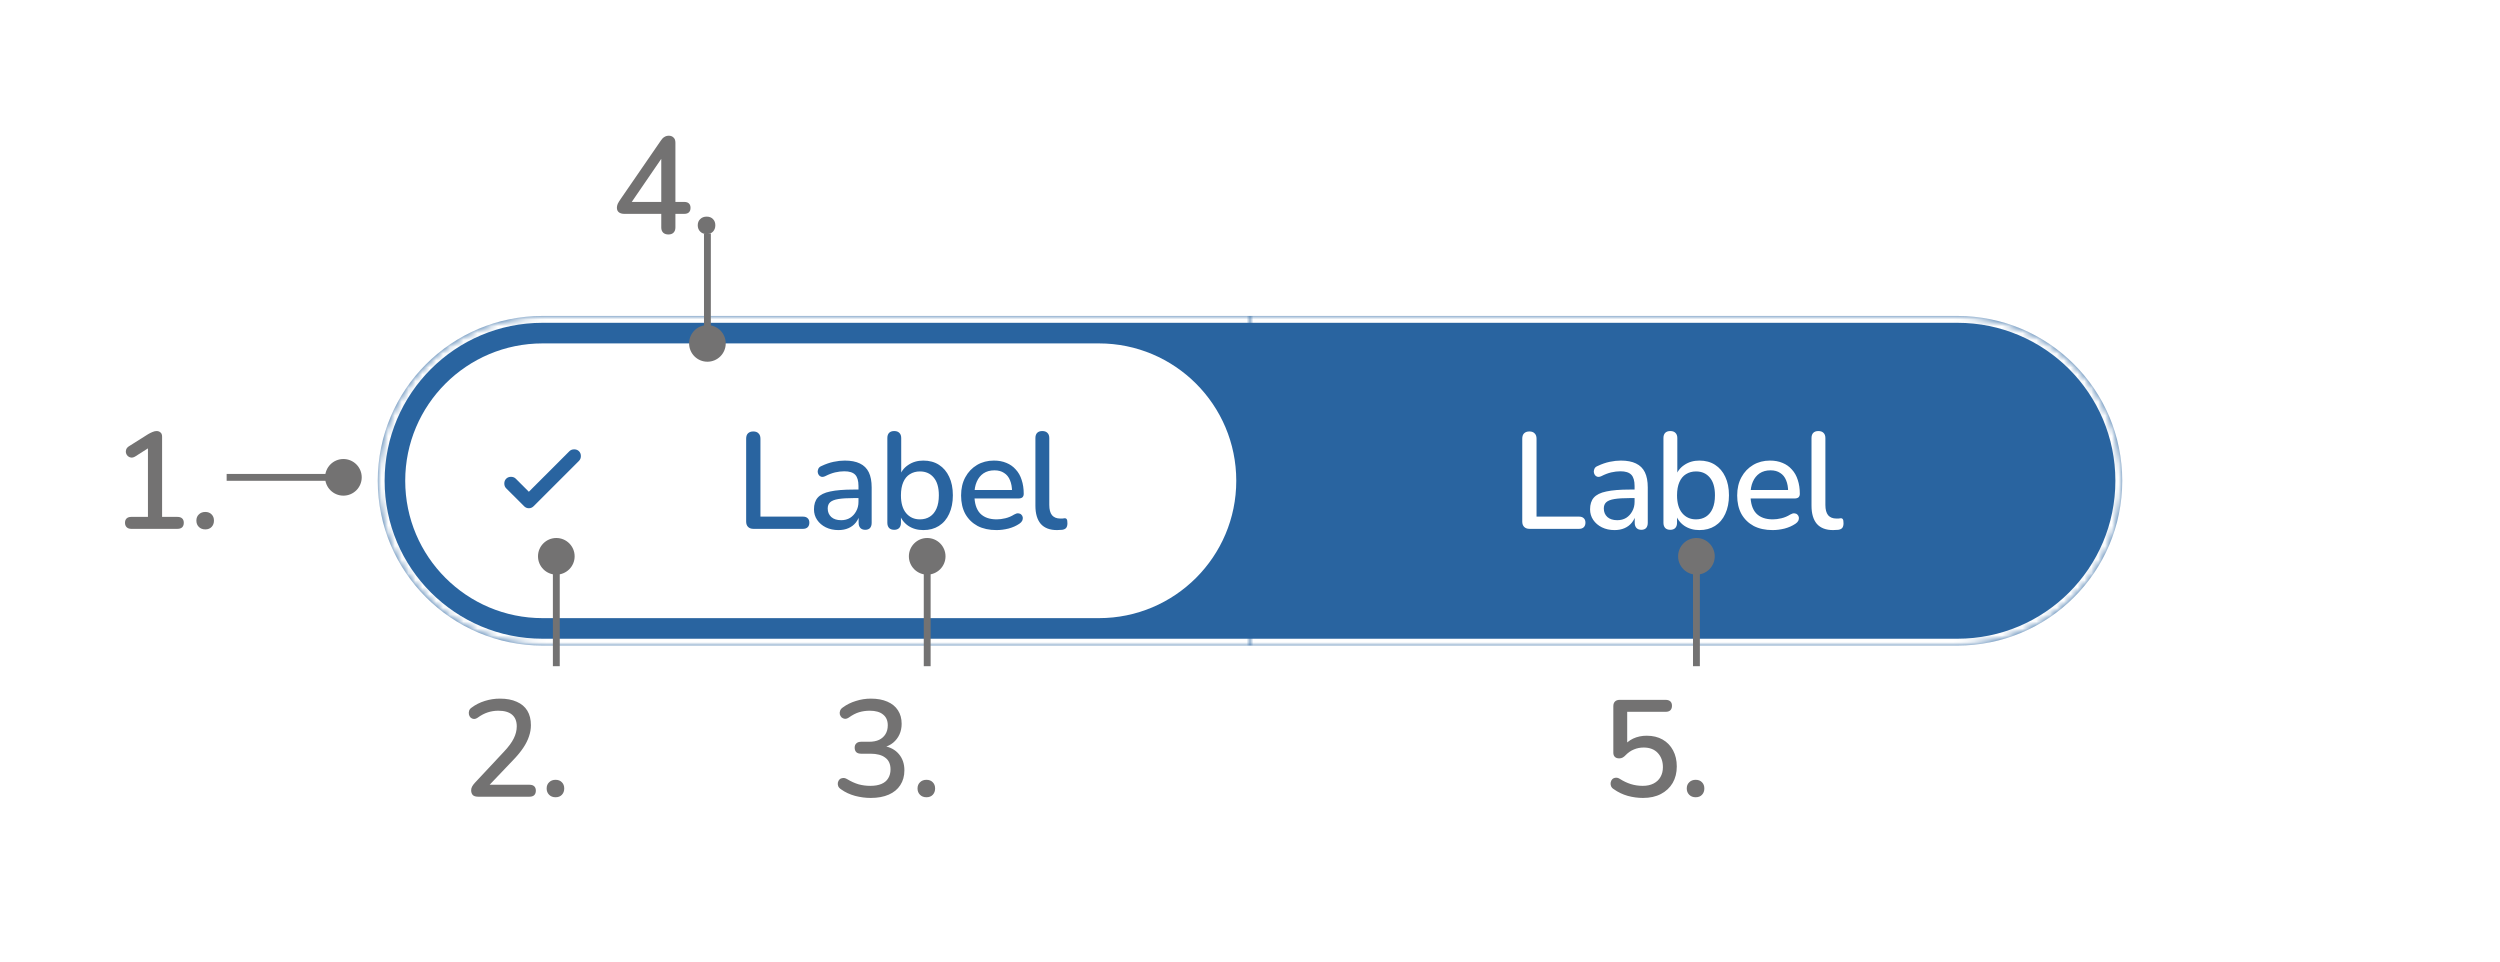 <svg width="364" height="140" viewBox="0 0 364 140" fill="none" xmlns="http://www.w3.org/2000/svg">
<rect width="364" height="140" fill="white"/>
<mask id="path-1-inside-1_341_43982" fill="white">
<path d="M55 70C55 56.745 65.745 46 79 46H182V94H79C65.745 94 55 83.255 55 70Z"/>
</mask>
<path d="M55 70C55 56.745 65.745 46 79 46H182V94H79C65.745 94 55 83.255 55 70Z" fill="#2964A0"/>
<path d="M54 70C54 56.193 65.193 45 79 45H182V47H79C66.297 47 56 57.297 56 70H54ZM182 95H79C65.193 95 54 83.807 54 70H56C56 82.703 66.297 93 79 93H182V95ZM79 95C65.193 95 54 83.807 54 70C54 56.193 65.193 45 79 45V47C66.297 47 56 57.297 56 70C56 82.703 66.297 93 79 93V95ZM182 46V94V46Z" fill="white" mask="url(#path-1-inside-1_341_43982)"/>
<path d="M59 70C59 58.954 67.954 50 79 50H160C171.046 50 180 58.954 180 70C180 81.046 171.046 90 160 90H79C67.954 90 59 81.046 59 70Z" fill="white"/>
<path d="M77.001 71.6L82.901 65.7C83.084 65.516 83.317 65.425 83.601 65.425C83.884 65.425 84.117 65.516 84.301 65.7C84.484 65.883 84.576 66.117 84.576 66.4C84.576 66.683 84.484 66.916 84.301 67.1L77.701 73.7C77.501 73.9 77.267 74 77.001 74C76.734 74 76.501 73.9 76.301 73.7L73.701 71.1C73.517 70.916 73.426 70.683 73.426 70.4C73.426 70.117 73.517 69.883 73.701 69.7C73.884 69.516 74.117 69.425 74.401 69.425C74.684 69.425 74.917 69.516 75.101 69.7L77.001 71.6Z" fill="#2964A0"/>
<path d="M109.7 77C109.367 77 109.107 76.907 108.92 76.72C108.733 76.533 108.64 76.273 108.64 75.94V63.88C108.64 63.533 108.727 63.273 108.9 63.1C109.087 62.913 109.347 62.82 109.68 62.82C110.013 62.82 110.267 62.913 110.44 63.1C110.627 63.273 110.72 63.533 110.72 63.88V75.22H116.92C117.213 75.22 117.44 75.3 117.6 75.46C117.76 75.607 117.84 75.82 117.84 76.1C117.84 76.38 117.76 76.6 117.6 76.76C117.44 76.92 117.213 77 116.92 77H109.7ZM122.075 77.18C121.395 77.18 120.782 77.047 120.235 76.78C119.702 76.513 119.282 76.153 118.975 75.7C118.668 75.247 118.515 74.733 118.515 74.16C118.515 73.44 118.695 72.873 119.055 72.46C119.428 72.033 120.035 71.733 120.875 71.56C121.728 71.373 122.875 71.28 124.315 71.28H125.255V72.52H124.335C123.375 72.52 122.615 72.567 122.055 72.66C121.495 72.753 121.095 72.913 120.855 73.14C120.628 73.353 120.515 73.653 120.515 74.04C120.515 74.547 120.688 74.96 121.035 75.28C121.382 75.587 121.862 75.74 122.475 75.74C122.968 75.74 123.402 75.627 123.775 75.4C124.148 75.16 124.442 74.84 124.655 74.44C124.882 74.04 124.995 73.58 124.995 73.06V70.76C124.995 70 124.835 69.453 124.515 69.12C124.195 68.787 123.668 68.62 122.935 68.62C122.508 68.62 122.062 68.673 121.595 68.78C121.142 68.887 120.668 69.067 120.175 69.32C119.948 69.427 119.755 69.46 119.595 69.42C119.435 69.38 119.308 69.293 119.215 69.16C119.122 69.013 119.068 68.86 119.055 68.7C119.055 68.527 119.095 68.36 119.175 68.2C119.268 68.04 119.422 67.92 119.635 67.84C120.222 67.56 120.802 67.36 121.375 67.24C121.948 67.12 122.488 67.06 122.995 67.06C123.888 67.06 124.622 67.2 125.195 67.48C125.782 67.76 126.215 68.187 126.495 68.76C126.775 69.333 126.915 70.073 126.915 70.98V76.12C126.915 76.44 126.835 76.693 126.675 76.88C126.515 77.053 126.282 77.14 125.975 77.14C125.682 77.14 125.448 77.053 125.275 76.88C125.102 76.693 125.015 76.44 125.015 76.12V74.82H125.195C125.088 75.313 124.888 75.74 124.595 76.1C124.315 76.447 123.962 76.713 123.535 76.9C123.108 77.087 122.622 77.18 122.075 77.18ZM134.437 77.18C133.584 77.18 132.844 76.967 132.217 76.54C131.591 76.1 131.171 75.52 130.957 74.8L131.177 74.44V76.12C131.177 76.44 131.091 76.693 130.917 76.88C130.744 77.053 130.504 77.14 130.197 77.14C129.877 77.14 129.631 77.053 129.457 76.88C129.284 76.693 129.197 76.44 129.197 76.12V63.78C129.197 63.447 129.284 63.193 129.457 63.02C129.631 62.847 129.877 62.76 130.197 62.76C130.517 62.76 130.764 62.847 130.937 63.02C131.124 63.193 131.217 63.447 131.217 63.78V69.38H130.977C131.191 68.673 131.611 68.113 132.237 67.7C132.864 67.273 133.597 67.06 134.437 67.06C135.317 67.06 136.077 67.267 136.717 67.68C137.357 68.093 137.851 68.673 138.197 69.42C138.557 70.167 138.737 71.067 138.737 72.12C138.737 73.147 138.557 74.047 138.197 74.82C137.851 75.58 137.351 76.167 136.697 76.58C136.057 76.98 135.304 77.18 134.437 77.18ZM133.937 75.62C134.497 75.62 134.984 75.487 135.397 75.22C135.811 74.953 136.131 74.56 136.357 74.04C136.584 73.52 136.697 72.88 136.697 72.12C136.697 70.973 136.444 70.107 135.937 69.52C135.444 68.933 134.777 68.64 133.937 68.64C133.391 68.64 132.904 68.773 132.477 69.04C132.064 69.293 131.744 69.68 131.517 70.2C131.291 70.72 131.177 71.36 131.177 72.12C131.177 73.253 131.431 74.12 131.937 74.72C132.444 75.32 133.111 75.62 133.937 75.62ZM145.094 77.18C144.027 77.18 143.107 76.98 142.334 76.58C141.574 76.167 140.98 75.587 140.554 74.84C140.14 74.08 139.934 73.18 139.934 72.14C139.934 71.127 140.14 70.24 140.554 69.48C140.967 68.72 141.534 68.127 142.254 67.7C142.974 67.273 143.794 67.06 144.714 67.06C145.394 67.06 146 67.173 146.534 67.4C147.067 67.613 147.52 67.933 147.894 68.36C148.28 68.773 148.567 69.28 148.754 69.88C148.954 70.48 149.054 71.153 149.054 71.9C149.054 72.127 148.987 72.3 148.854 72.42C148.72 72.527 148.52 72.58 148.254 72.58H141.534V71.34H147.694L147.354 71.62C147.354 70.953 147.254 70.387 147.054 69.92C146.867 69.453 146.58 69.1 146.194 68.86C145.82 68.607 145.354 68.48 144.794 68.48C144.167 68.48 143.634 68.627 143.194 68.92C142.767 69.213 142.44 69.62 142.214 70.14C141.987 70.66 141.874 71.267 141.874 71.96V72.08C141.874 73.253 142.147 74.14 142.694 74.74C143.254 75.327 144.06 75.62 145.114 75.62C145.514 75.62 145.934 75.567 146.374 75.46C146.827 75.353 147.254 75.173 147.654 74.92C147.88 74.787 148.08 74.727 148.254 74.74C148.44 74.753 148.587 74.813 148.694 74.92C148.814 75.027 148.887 75.16 148.914 75.32C148.94 75.48 148.914 75.647 148.834 75.82C148.754 75.98 148.614 76.127 148.414 76.26C147.96 76.567 147.434 76.8 146.834 76.96C146.234 77.107 145.654 77.18 145.094 77.18ZM153.896 77.18C152.856 77.18 152.069 76.88 151.536 76.28C151.016 75.667 150.756 74.787 150.756 73.64V63.78C150.756 63.447 150.843 63.193 151.016 63.02C151.189 62.847 151.436 62.76 151.756 62.76C152.076 62.76 152.323 62.847 152.496 63.02C152.683 63.193 152.776 63.447 152.776 63.78V73.52C152.776 74.187 152.909 74.687 153.176 75.02C153.456 75.34 153.856 75.5 154.376 75.5C154.496 75.5 154.603 75.5 154.696 75.5C154.789 75.487 154.883 75.473 154.976 75.46C155.136 75.447 155.249 75.493 155.316 75.6C155.383 75.693 155.416 75.893 155.416 76.2C155.416 76.48 155.356 76.7 155.236 76.86C155.116 77.007 154.923 77.1 154.656 77.14C154.536 77.153 154.409 77.16 154.276 77.16C154.143 77.173 154.016 77.18 153.896 77.18Z" fill="#2964A0"/>
<mask id="path-6-inside-2_341_43982" fill="white">
<path d="M182 46H285C298.255 46 309 56.745 309 70C309 83.255 298.255 94 285 94H182V46Z"/>
</mask>
<path d="M182 46H285C298.255 46 309 56.745 309 70C309 83.255 298.255 94 285 94H182V46Z" fill="#2964A0"/>
<path d="M182 45H285C298.807 45 310 56.193 310 70H308C308 57.297 297.703 47 285 47H182V45ZM310 70C310 83.807 298.807 95 285 95H182V93H285C297.703 93 308 82.703 308 70H310ZM182 94V46V94ZM285 45C298.807 45 310 56.193 310 70C310 83.807 298.807 95 285 95V93C297.703 93 308 82.703 308 70C308 57.297 297.703 47 285 47V45Z" fill="white" mask="url(#path-6-inside-2_341_43982)"/>
<path d="M222.7 77C222.367 77 222.107 76.907 221.92 76.72C221.733 76.533 221.64 76.273 221.64 75.94V63.88C221.64 63.533 221.727 63.273 221.9 63.1C222.087 62.913 222.347 62.82 222.68 62.82C223.013 62.82 223.267 62.913 223.44 63.1C223.627 63.273 223.72 63.533 223.72 63.88V75.22H229.92C230.213 75.22 230.44 75.3 230.6 75.46C230.76 75.607 230.84 75.82 230.84 76.1C230.84 76.38 230.76 76.6 230.6 76.76C230.44 76.92 230.213 77 229.92 77H222.7ZM235.075 77.18C234.395 77.18 233.782 77.047 233.235 76.78C232.702 76.513 232.282 76.153 231.975 75.7C231.668 75.247 231.515 74.733 231.515 74.16C231.515 73.44 231.695 72.873 232.055 72.46C232.428 72.033 233.035 71.733 233.875 71.56C234.728 71.373 235.875 71.28 237.315 71.28H238.255V72.52H237.335C236.375 72.52 235.615 72.567 235.055 72.66C234.495 72.753 234.095 72.913 233.855 73.14C233.628 73.353 233.515 73.653 233.515 74.04C233.515 74.547 233.688 74.96 234.035 75.28C234.382 75.587 234.862 75.74 235.475 75.74C235.968 75.74 236.402 75.627 236.775 75.4C237.148 75.16 237.442 74.84 237.655 74.44C237.882 74.04 237.995 73.58 237.995 73.06V70.76C237.995 70 237.835 69.453 237.515 69.12C237.195 68.787 236.668 68.62 235.935 68.62C235.508 68.62 235.062 68.673 234.595 68.78C234.142 68.887 233.668 69.067 233.175 69.32C232.948 69.427 232.755 69.46 232.595 69.42C232.435 69.38 232.308 69.293 232.215 69.16C232.122 69.013 232.068 68.86 232.055 68.7C232.055 68.527 232.095 68.36 232.175 68.2C232.268 68.04 232.422 67.92 232.635 67.84C233.222 67.56 233.802 67.36 234.375 67.24C234.948 67.12 235.488 67.06 235.995 67.06C236.888 67.06 237.622 67.2 238.195 67.48C238.782 67.76 239.215 68.187 239.495 68.76C239.775 69.333 239.915 70.073 239.915 70.98V76.12C239.915 76.44 239.835 76.693 239.675 76.88C239.515 77.053 239.282 77.14 238.975 77.14C238.682 77.14 238.448 77.053 238.275 76.88C238.102 76.693 238.015 76.44 238.015 76.12V74.82H238.195C238.088 75.313 237.888 75.74 237.595 76.1C237.315 76.447 236.962 76.713 236.535 76.9C236.108 77.087 235.622 77.18 235.075 77.18ZM247.437 77.18C246.584 77.18 245.844 76.967 245.217 76.54C244.591 76.1 244.171 75.52 243.957 74.8L244.177 74.44V76.12C244.177 76.44 244.091 76.693 243.917 76.88C243.744 77.053 243.504 77.14 243.197 77.14C242.877 77.14 242.631 77.053 242.457 76.88C242.284 76.693 242.197 76.44 242.197 76.12V63.78C242.197 63.447 242.284 63.193 242.457 63.02C242.631 62.847 242.877 62.76 243.197 62.76C243.517 62.76 243.764 62.847 243.937 63.02C244.124 63.193 244.217 63.447 244.217 63.78V69.38H243.977C244.191 68.673 244.611 68.113 245.237 67.7C245.864 67.273 246.597 67.06 247.437 67.06C248.317 67.06 249.077 67.267 249.717 67.68C250.357 68.093 250.851 68.673 251.197 69.42C251.557 70.167 251.737 71.067 251.737 72.12C251.737 73.147 251.557 74.047 251.197 74.82C250.851 75.58 250.351 76.167 249.697 76.58C249.057 76.98 248.304 77.18 247.437 77.18ZM246.937 75.62C247.497 75.62 247.984 75.487 248.397 75.22C248.811 74.953 249.131 74.56 249.357 74.04C249.584 73.52 249.697 72.88 249.697 72.12C249.697 70.973 249.444 70.107 248.937 69.52C248.444 68.933 247.777 68.64 246.937 68.64C246.391 68.64 245.904 68.773 245.477 69.04C245.064 69.293 244.744 69.68 244.517 70.2C244.291 70.72 244.177 71.36 244.177 72.12C244.177 73.253 244.431 74.12 244.937 74.72C245.444 75.32 246.111 75.62 246.937 75.62ZM258.094 77.18C257.027 77.18 256.107 76.98 255.334 76.58C254.574 76.167 253.98 75.587 253.554 74.84C253.14 74.08 252.934 73.18 252.934 72.14C252.934 71.127 253.14 70.24 253.554 69.48C253.967 68.72 254.534 68.127 255.254 67.7C255.974 67.273 256.794 67.06 257.714 67.06C258.394 67.06 259 67.173 259.534 67.4C260.067 67.613 260.52 67.933 260.894 68.36C261.28 68.773 261.567 69.28 261.754 69.88C261.954 70.48 262.054 71.153 262.054 71.9C262.054 72.127 261.987 72.3 261.854 72.42C261.72 72.527 261.52 72.58 261.254 72.58H254.534V71.34H260.694L260.354 71.62C260.354 70.953 260.254 70.387 260.054 69.92C259.867 69.453 259.58 69.1 259.194 68.86C258.82 68.607 258.354 68.48 257.794 68.48C257.167 68.48 256.634 68.627 256.194 68.92C255.767 69.213 255.44 69.62 255.214 70.14C254.987 70.66 254.874 71.267 254.874 71.96V72.08C254.874 73.253 255.147 74.14 255.694 74.74C256.254 75.327 257.06 75.62 258.114 75.62C258.514 75.62 258.934 75.567 259.374 75.46C259.827 75.353 260.254 75.173 260.654 74.92C260.88 74.787 261.08 74.727 261.254 74.74C261.44 74.753 261.587 74.813 261.694 74.92C261.814 75.027 261.887 75.16 261.914 75.32C261.94 75.48 261.914 75.647 261.834 75.82C261.754 75.98 261.614 76.127 261.414 76.26C260.96 76.567 260.434 76.8 259.834 76.96C259.234 77.107 258.654 77.18 258.094 77.18ZM266.896 77.18C265.856 77.18 265.069 76.88 264.536 76.28C264.016 75.667 263.756 74.787 263.756 73.64V63.78C263.756 63.447 263.843 63.193 264.016 63.02C264.189 62.847 264.436 62.76 264.756 62.76C265.076 62.76 265.323 62.847 265.496 63.02C265.683 63.193 265.776 63.447 265.776 63.78V73.52C265.776 74.187 265.909 74.687 266.176 75.02C266.456 75.34 266.856 75.5 267.376 75.5C267.496 75.5 267.603 75.5 267.696 75.5C267.789 75.487 267.883 75.473 267.976 75.46C268.136 75.447 268.249 75.493 268.316 75.6C268.383 75.693 268.416 75.893 268.416 76.2C268.416 76.48 268.356 76.7 268.236 76.86C268.116 77.007 267.923 77.1 267.656 77.14C267.536 77.153 267.409 77.16 267.276 77.16C267.143 77.173 267.016 77.18 266.896 77.18Z" fill="white"/>
<path d="M19.1 77C18.82 77 18.6 76.92 18.44 76.76C18.28 76.6 18.2 76.387 18.2 76.12C18.2 75.84 18.28 75.627 18.44 75.48C18.6 75.333 18.82 75.26 19.1 75.26H21.54V64.62H22.58L19.66 66.48C19.447 66.6 19.247 66.647 19.06 66.62C18.887 66.593 18.733 66.52 18.6 66.4C18.48 66.28 18.393 66.133 18.34 65.96C18.3 65.787 18.313 65.607 18.38 65.42C18.46 65.233 18.6 65.08 18.8 64.96L21.56 63.22C21.787 63.087 22 62.98 22.2 62.9C22.413 62.807 22.613 62.76 22.8 62.76C23.027 62.76 23.213 62.827 23.36 62.96C23.52 63.08 23.6 63.287 23.6 63.58V75.26H25.84C26.133 75.26 26.36 75.333 26.52 75.48C26.68 75.627 26.76 75.84 26.76 76.12C26.76 76.4 26.68 76.62 26.52 76.78C26.36 76.927 26.133 77 25.84 77H19.1ZM29.892 77.08C29.506 77.08 29.192 76.96 28.952 76.72C28.712 76.48 28.592 76.173 28.592 75.8C28.592 75.427 28.712 75.127 28.952 74.9C29.192 74.66 29.506 74.54 29.892 74.54C30.279 74.54 30.585 74.66 30.812 74.9C31.039 75.127 31.152 75.427 31.152 75.8C31.152 76.173 31.039 76.48 30.812 76.72C30.585 76.96 30.279 77.08 29.892 77.08Z" fill="#737272"/>
<path d="M52.667 69.5C52.667 68.027 51.473 66.833 50 66.833C48.527 66.833 47.333 68.027 47.333 69.5C47.333 70.973 48.527 72.167 50 72.167C51.473 72.167 52.667 70.973 52.667 69.5ZM50 69.5L50 69L33 69L33 69.5L33 70L50 70L50 69.5Z" fill="#737272"/>
<path d="M69.62 116C69.26 116 69 115.92 68.84 115.76C68.68 115.587 68.6 115.353 68.6 115.06C68.6 114.873 68.647 114.693 68.74 114.52C68.833 114.347 68.967 114.167 69.14 113.98L73.4 109.42C74.053 108.727 74.52 108.093 74.8 107.52C75.093 106.933 75.24 106.347 75.24 105.76C75.24 105.013 75.013 104.447 74.56 104.06C74.107 103.673 73.44 103.48 72.56 103.48C72.027 103.48 71.513 103.56 71.02 103.72C70.527 103.88 70.033 104.14 69.54 104.5C69.34 104.633 69.153 104.693 68.98 104.68C68.807 104.667 68.653 104.6 68.52 104.48C68.4 104.36 68.32 104.213 68.28 104.04C68.24 103.867 68.247 103.687 68.3 103.5C68.353 103.313 68.48 103.153 68.68 103.02C69.227 102.607 69.86 102.287 70.58 102.06C71.3 101.833 72.033 101.72 72.78 101.72C73.753 101.72 74.573 101.873 75.24 102.18C75.92 102.473 76.433 102.907 76.78 103.48C77.127 104.053 77.3 104.753 77.3 105.58C77.3 106.14 77.207 106.687 77.02 107.22C76.847 107.753 76.573 108.3 76.2 108.86C75.84 109.407 75.367 109.987 74.78 110.6L70.74 114.84V114.26H77.1C77.393 114.26 77.62 114.333 77.78 114.48C77.94 114.627 78.02 114.84 78.02 115.12C78.02 115.4 77.94 115.62 77.78 115.78C77.62 115.927 77.393 116 77.1 116H69.62ZM80.892 116.08C80.505 116.08 80.192 115.96 79.952 115.72C79.712 115.48 79.592 115.173 79.592 114.8C79.592 114.427 79.712 114.127 79.952 113.9C80.192 113.66 80.505 113.54 80.892 113.54C81.279 113.54 81.585 113.66 81.812 113.9C82.039 114.127 82.152 114.427 82.152 114.8C82.152 115.173 82.039 115.48 81.812 115.72C81.585 115.96 81.279 116.08 80.892 116.08Z" fill="#737272"/>
<path d="M81 78.333C79.527 78.333 78.333 79.527 78.333 81C78.333 82.473 79.527 83.667 81 83.667C82.473 83.667 83.667 82.473 83.667 81C83.667 79.527 82.473 78.333 81 78.333ZM81 81H80.5V97H81H81.5V81H81Z" fill="#737272"/>
<path d="M97.32 34.14C97 34.14 96.747 34.053 96.56 33.88C96.373 33.693 96.28 33.44 96.28 33.12V31.14H90.92C90.587 31.14 90.32 31.067 90.12 30.92C89.92 30.773 89.82 30.547 89.82 30.24C89.82 30.067 89.86 29.88 89.94 29.68C90.033 29.48 90.193 29.22 90.42 28.9L96.24 20.44C96.387 20.213 96.553 20.047 96.74 19.94C96.927 19.82 97.14 19.76 97.38 19.76C97.66 19.76 97.887 19.847 98.06 20.02C98.247 20.18 98.34 20.433 98.34 20.78V29.4H99.6C99.92 29.4 100.153 29.473 100.3 29.62C100.46 29.767 100.54 29.98 100.54 30.26C100.54 30.553 100.46 30.773 100.3 30.92C100.153 31.067 99.92 31.14 99.6 31.14H98.34V33.12C98.34 33.44 98.247 33.693 98.06 33.88C97.887 34.053 97.64 34.14 97.32 34.14ZM96.28 29.4V22.34H96.82L91.6 29.96V29.4H96.28ZM102.892 34.08C102.506 34.08 102.192 33.96 101.952 33.72C101.712 33.48 101.592 33.173 101.592 32.8C101.592 32.427 101.712 32.127 101.952 31.9C102.192 31.66 102.506 31.54 102.892 31.54C103.279 31.54 103.586 31.66 103.812 31.9C104.039 32.127 104.152 32.427 104.152 32.8C104.152 33.173 104.039 33.48 103.812 33.72C103.586 33.96 103.279 34.08 102.892 34.08Z" fill="#737272"/>
<path d="M103 52.667C104.473 52.667 105.667 51.473 105.667 50C105.667 48.527 104.473 47.333 103 47.333C101.527 47.333 100.333 48.527 100.333 50C100.333 51.473 101.527 52.667 103 52.667ZM103 50H103.5V34H103H102.5V50H103Z" fill="#737272"/>
<path d="M126.78 116.18C126.033 116.18 125.273 116.08 124.5 115.88C123.727 115.667 123.053 115.353 122.48 114.94C122.267 114.807 122.12 114.647 122.04 114.46C121.973 114.26 121.96 114.08 122 113.92C122.04 113.747 122.12 113.6 122.24 113.48C122.373 113.36 122.533 113.293 122.72 113.28C122.907 113.253 123.113 113.307 123.34 113.44C123.913 113.787 124.473 114.04 125.02 114.2C125.567 114.347 126.133 114.42 126.72 114.42C127.36 114.42 127.9 114.327 128.34 114.14C128.78 113.953 129.107 113.68 129.32 113.32C129.547 112.96 129.66 112.527 129.66 112.02C129.66 111.26 129.407 110.693 128.9 110.32C128.407 109.933 127.687 109.74 126.74 109.74H125.38C125.073 109.74 124.84 109.667 124.68 109.52C124.52 109.36 124.44 109.14 124.44 108.86C124.44 108.593 124.52 108.387 124.68 108.24C124.84 108.08 125.073 108 125.38 108H126.54C127.113 108 127.6 107.907 128 107.72C128.4 107.52 128.707 107.247 128.92 106.9C129.147 106.54 129.26 106.107 129.26 105.6C129.26 104.92 129.033 104.4 128.58 104.04C128.14 103.667 127.493 103.48 126.64 103.48C126.093 103.48 125.573 103.553 125.08 103.7C124.6 103.847 124.1 104.107 123.58 104.48C123.38 104.613 123.187 104.673 123 104.66C122.827 104.633 122.673 104.567 122.54 104.46C122.42 104.34 122.333 104.193 122.28 104.02C122.24 103.847 122.253 103.667 122.32 103.48C122.387 103.293 122.52 103.133 122.72 103C123.28 102.587 123.913 102.273 124.62 102.06C125.327 101.833 126.053 101.72 126.8 101.72C127.733 101.72 128.533 101.867 129.2 102.16C129.88 102.453 130.393 102.873 130.74 103.42C131.1 103.967 131.28 104.62 131.28 105.38C131.28 105.953 131.173 106.473 130.96 106.94C130.747 107.407 130.44 107.807 130.04 108.14C129.653 108.46 129.18 108.687 128.62 108.82V108.6C129.593 108.76 130.347 109.16 130.88 109.8C131.413 110.427 131.68 111.213 131.68 112.16C131.68 112.987 131.48 113.707 131.08 114.32C130.693 114.92 130.133 115.38 129.4 115.7C128.667 116.02 127.793 116.18 126.78 116.18ZM134.892 116.08C134.506 116.08 134.192 115.96 133.952 115.72C133.712 115.48 133.592 115.173 133.592 114.8C133.592 114.427 133.712 114.127 133.952 113.9C134.192 113.66 134.506 113.54 134.892 113.54C135.279 113.54 135.586 113.66 135.812 113.9C136.039 114.127 136.152 114.427 136.152 114.8C136.152 115.173 136.039 115.48 135.812 115.72C135.586 115.96 135.279 116.08 134.892 116.08Z" fill="#737272"/>
<path d="M135 78.333C133.527 78.333 132.333 79.527 132.333 81C132.333 82.473 133.527 83.667 135 83.667C136.473 83.667 137.667 82.473 137.667 81C137.667 79.527 136.473 78.333 135 78.333ZM135 81H134.5V97H135H135.5V81H135Z" fill="#737272"/>
<path d="M239.22 116.18C238.487 116.18 237.747 116.08 237 115.88C236.253 115.667 235.573 115.34 234.96 114.9C234.76 114.78 234.627 114.627 234.56 114.44C234.493 114.253 234.48 114.073 234.52 113.9C234.56 113.713 234.64 113.56 234.76 113.44C234.893 113.32 235.053 113.253 235.24 113.24C235.427 113.213 235.627 113.267 235.84 113.4C236.36 113.733 236.893 113.987 237.44 114.16C238 114.333 238.58 114.42 239.18 114.42C239.793 114.42 240.32 114.307 240.76 114.08C241.2 113.853 241.533 113.54 241.76 113.14C242 112.727 242.12 112.247 242.12 111.7C242.12 110.86 241.873 110.173 241.38 109.64C240.887 109.107 240.2 108.84 239.32 108.84C238.813 108.84 238.34 108.933 237.9 109.12C237.46 109.293 237.04 109.587 236.64 110C236.547 110.107 236.42 110.207 236.26 110.3C236.113 110.38 235.947 110.42 235.76 110.42C235.48 110.42 235.267 110.347 235.12 110.2C234.973 110.053 234.9 109.853 234.9 109.6V102.82C234.9 102.527 234.98 102.3 235.14 102.14C235.3 101.98 235.527 101.9 235.82 101.9H242.52C242.813 101.9 243.04 101.973 243.2 102.12C243.36 102.267 243.44 102.48 243.44 102.76C243.44 103.04 243.36 103.26 243.2 103.42C243.04 103.567 242.813 103.64 242.52 103.64H236.92V108.72H236.36C236.72 108.213 237.193 107.82 237.78 107.54C238.38 107.26 239.04 107.12 239.76 107.12C240.653 107.12 241.427 107.307 242.08 107.68C242.733 108.053 243.24 108.58 243.6 109.26C243.96 109.927 244.14 110.707 244.14 111.6C244.14 112.507 243.94 113.307 243.54 114C243.14 114.68 242.573 115.213 241.84 115.6C241.107 115.987 240.233 116.18 239.22 116.18ZM246.892 116.08C246.506 116.08 246.192 115.96 245.952 115.72C245.712 115.48 245.592 115.173 245.592 114.8C245.592 114.427 245.712 114.127 245.952 113.9C246.192 113.66 246.506 113.54 246.892 113.54C247.279 113.54 247.586 113.66 247.812 113.9C248.039 114.127 248.152 114.427 248.152 114.8C248.152 115.173 248.039 115.48 247.812 115.72C247.586 115.96 247.279 116.08 246.892 116.08Z" fill="#737272"/>
<path d="M247 78.333C245.527 78.333 244.333 79.527 244.333 81C244.333 82.473 245.527 83.667 247 83.667C248.473 83.667 249.667 82.473 249.667 81C249.667 79.527 248.473 78.333 247 78.333ZM247 81H246.5V97H247H247.5V81H247Z" fill="#737272"/>
</svg>
